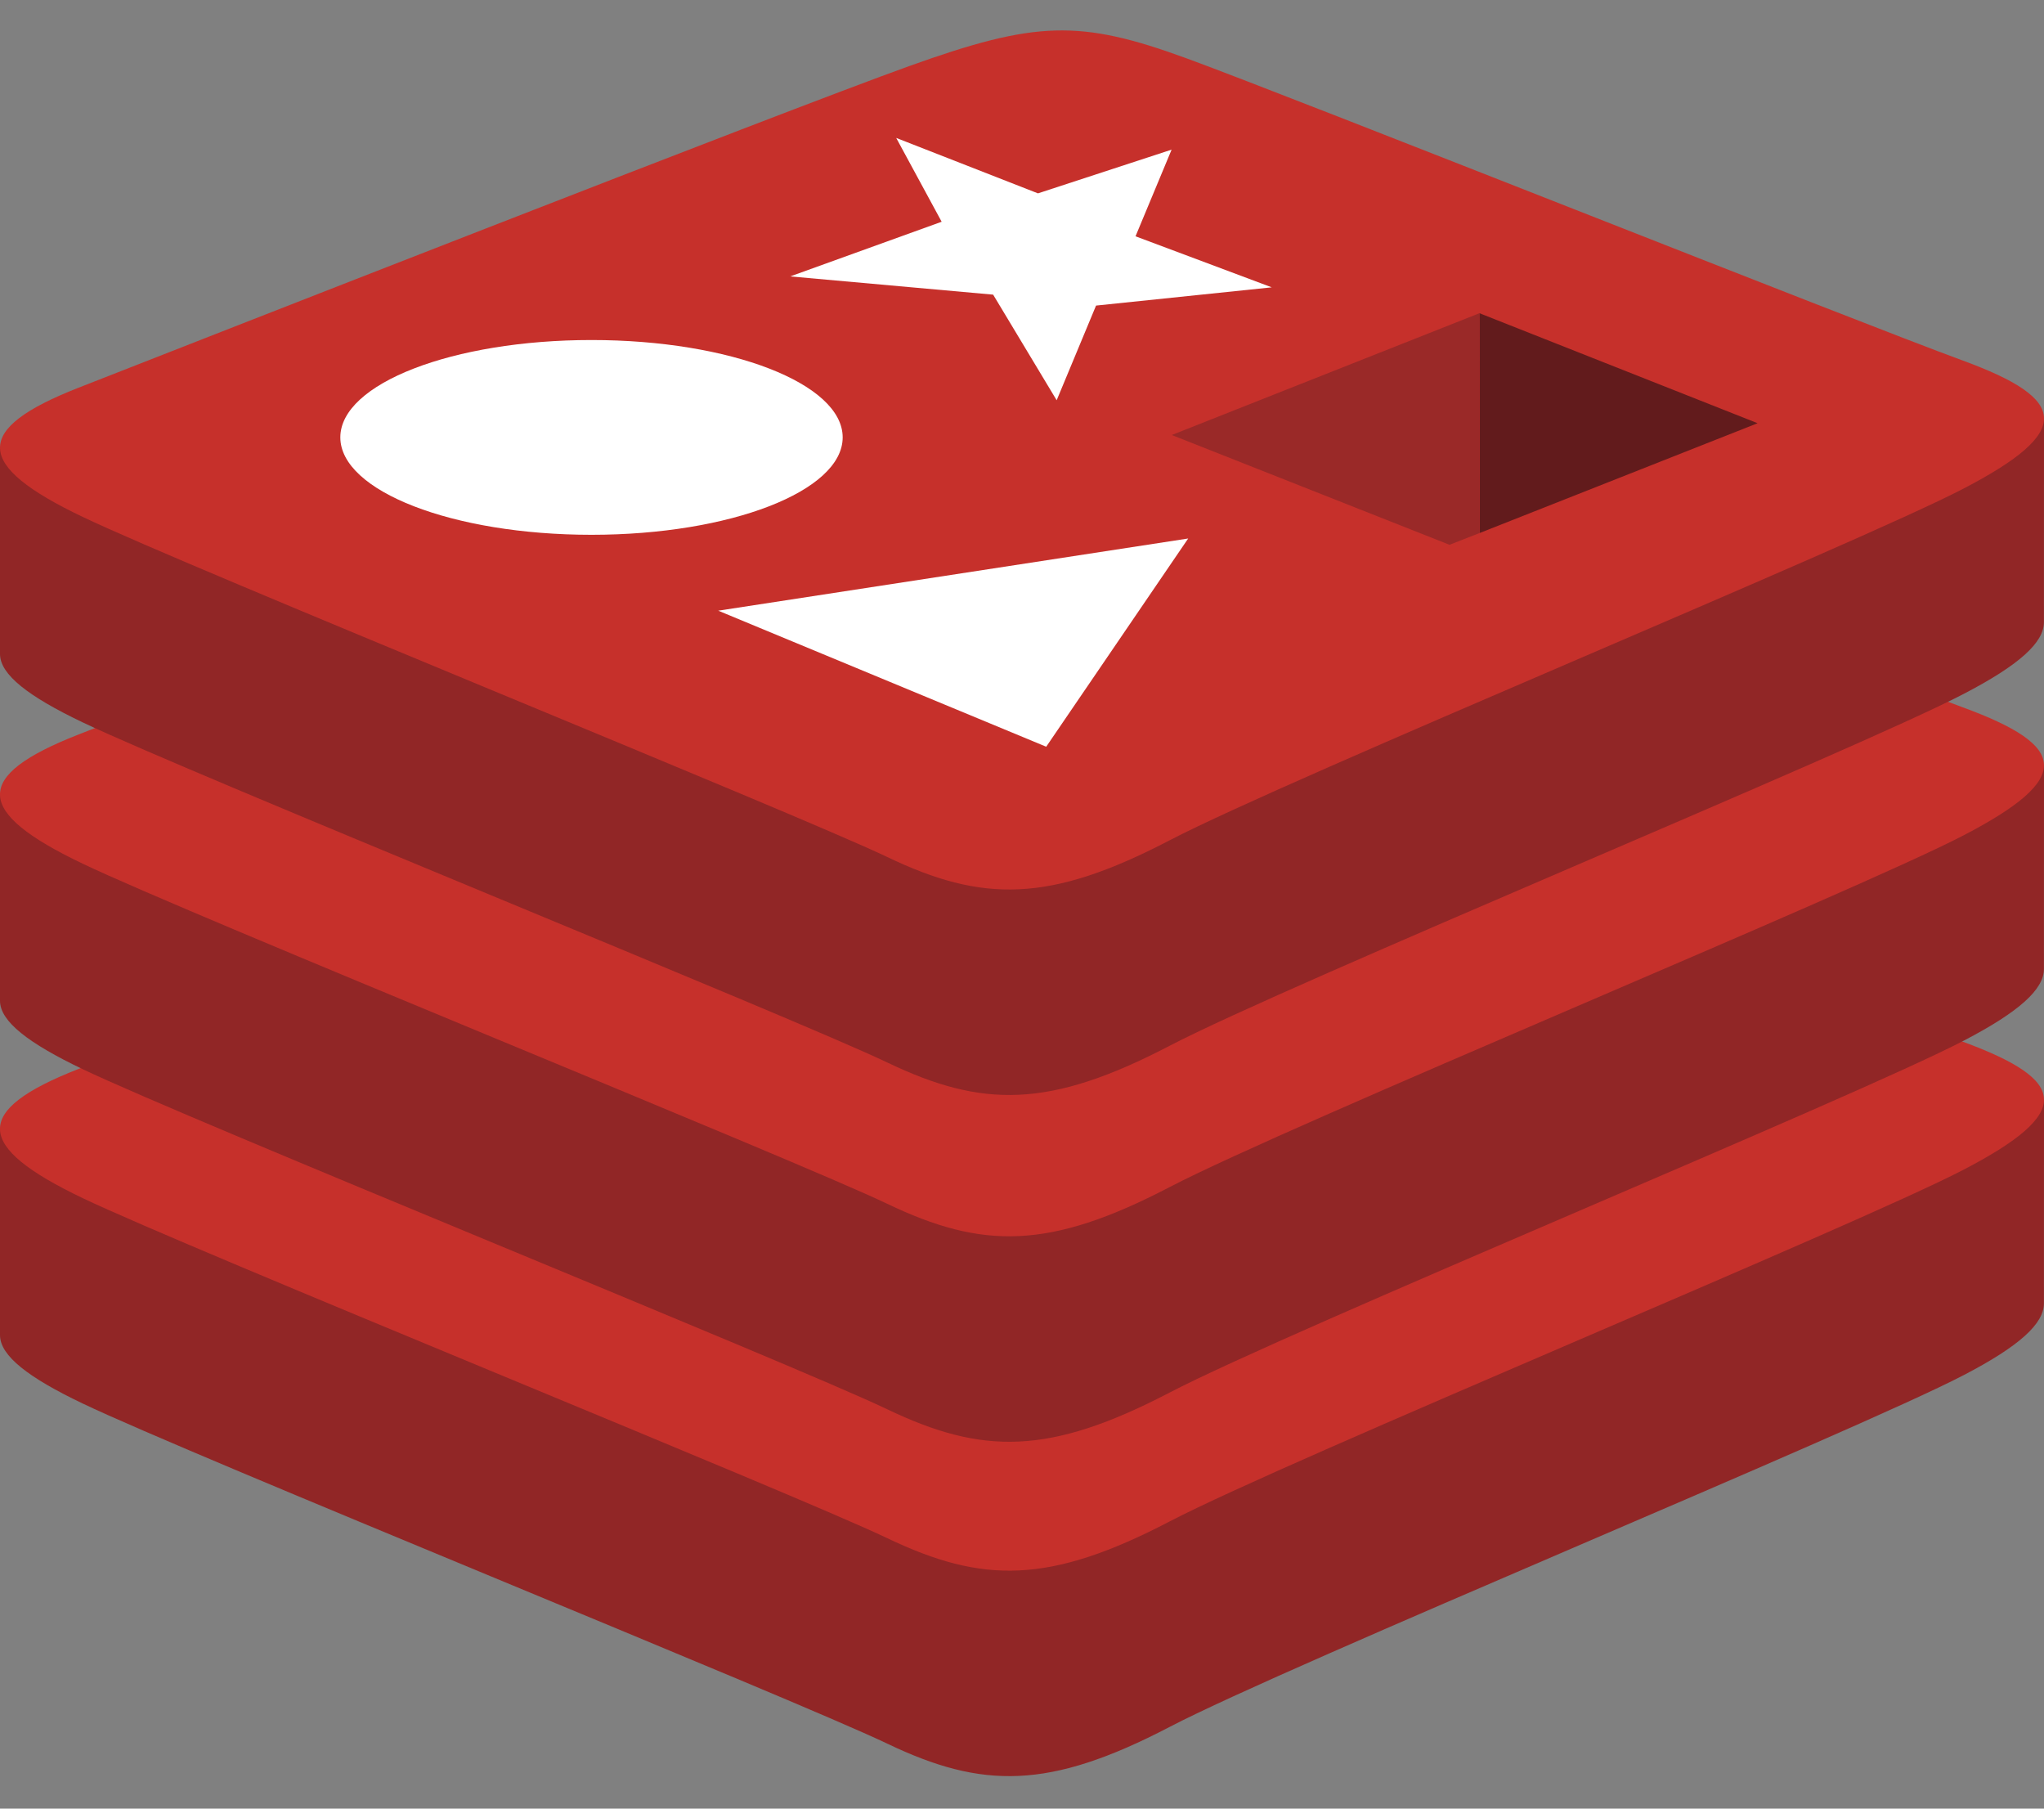 <svg width="26" height="23" viewBox="0 0 26 23" fill="none" xmlns="http://www.w3.org/2000/svg">
<rect x="0" y="0" width="26" height="23" fill="#808080" stroke="none"/>
<path d="M24.981 17.486C23.594 18.209 16.406 21.164 14.876 21.962C13.345 22.76 12.495 22.752 11.287 22.174C10.078 21.596 2.429 18.507 1.051 17.848C0.362 17.519 0 17.241 0 16.979V14.351C0 14.351 9.958 12.183 11.566 11.606C13.173 11.029 13.731 11.008 15.099 11.509C16.467 12.011 24.648 13.487 26 13.982L25.999 16.573C26 16.833 25.688 17.118 24.981 17.486" fill="#912626"/>
<path d="M24.981 14.873C23.593 15.596 16.406 18.552 14.876 19.349C13.345 20.147 12.495 20.139 11.287 19.561C10.078 18.984 2.429 15.894 1.051 15.236C-0.327 14.577 -0.356 14.124 0.998 13.594C2.351 13.064 9.958 10.079 11.566 9.502C13.173 8.926 13.731 8.905 15.099 9.406C16.467 9.907 23.612 12.751 24.964 13.246C26.316 13.742 26.368 14.15 24.981 14.873" fill="#C6302B"/>
<path d="M24.981 13.233C23.594 13.957 16.406 16.912 14.876 17.71C13.345 18.508 12.495 18.5 11.287 17.922C10.078 17.344 2.429 14.254 1.051 13.596C0.362 13.267 0 12.989 0 12.727V10.098C0 10.098 9.958 7.931 11.566 7.354C13.173 6.777 13.731 6.756 15.099 7.257C16.468 7.758 24.648 9.234 26 9.729L25.999 12.321C26 12.58 25.688 12.865 24.981 13.233Z" fill="#912626"/>
<path d="M24.981 10.621C23.593 11.344 16.406 14.299 14.876 15.097C13.345 15.895 12.495 15.887 11.287 15.309C10.078 14.732 2.429 11.642 1.051 10.983C-0.327 10.325 -0.356 9.871 0.998 9.341C2.351 8.811 9.958 5.827 11.566 5.25C13.173 4.673 13.731 4.653 15.099 5.154C16.467 5.655 23.612 8.498 24.964 8.994C26.316 9.489 26.368 9.898 24.981 10.621" fill="#C6302B"/>
<path d="M24.981 8.823C23.594 9.547 16.406 12.502 14.876 13.3C13.345 14.098 12.495 14.09 11.287 13.512C10.078 12.934 2.429 9.844 1.051 9.186C0.362 8.857 0 8.579 0 8.317V5.688C0 5.688 9.958 3.521 11.566 2.944C13.173 2.367 13.731 2.346 15.099 2.848C16.468 3.349 24.648 4.824 26 5.32L25.999 7.911C26 8.17 25.688 8.455 24.981 8.823Z" fill="#912626"/>
<path d="M24.981 6.211C23.594 6.934 16.406 9.89 14.876 10.687C13.346 11.485 12.495 11.477 11.287 10.899C10.078 10.322 2.429 7.232 1.051 6.573C-0.327 5.915 -0.355 5.461 0.998 4.931C2.351 4.401 9.958 1.417 11.566 0.84C13.174 0.264 13.731 0.243 15.099 0.744C16.468 1.245 23.612 4.089 24.964 4.584C26.317 5.079 26.368 5.488 24.981 6.211" fill="#C6302B"/>
<path d="M16.177 3.654L13.942 3.886L13.441 5.09L12.633 3.747L10.052 3.515L11.978 2.82L11.4 1.754L13.203 2.459L14.903 1.903L14.444 3.005L16.177 3.654V3.654ZM13.308 9.496L9.136 7.766L15.114 6.848L13.308 9.496V9.496ZM7.524 4.324C9.289 4.324 10.719 4.878 10.719 5.562C10.719 6.246 9.289 6.801 7.524 6.801C5.759 6.801 4.329 6.246 4.329 5.562C4.329 4.878 5.759 4.324 7.524 4.324Z" fill="white"/>
<path d="M18.819 3.983L22.357 5.382L18.822 6.778L18.819 3.983" fill="#621B1C"/>
<path d="M14.905 5.532L18.819 3.983L18.822 6.778L18.438 6.928L14.905 5.532Z" fill="#9A2928"/>
</svg>
